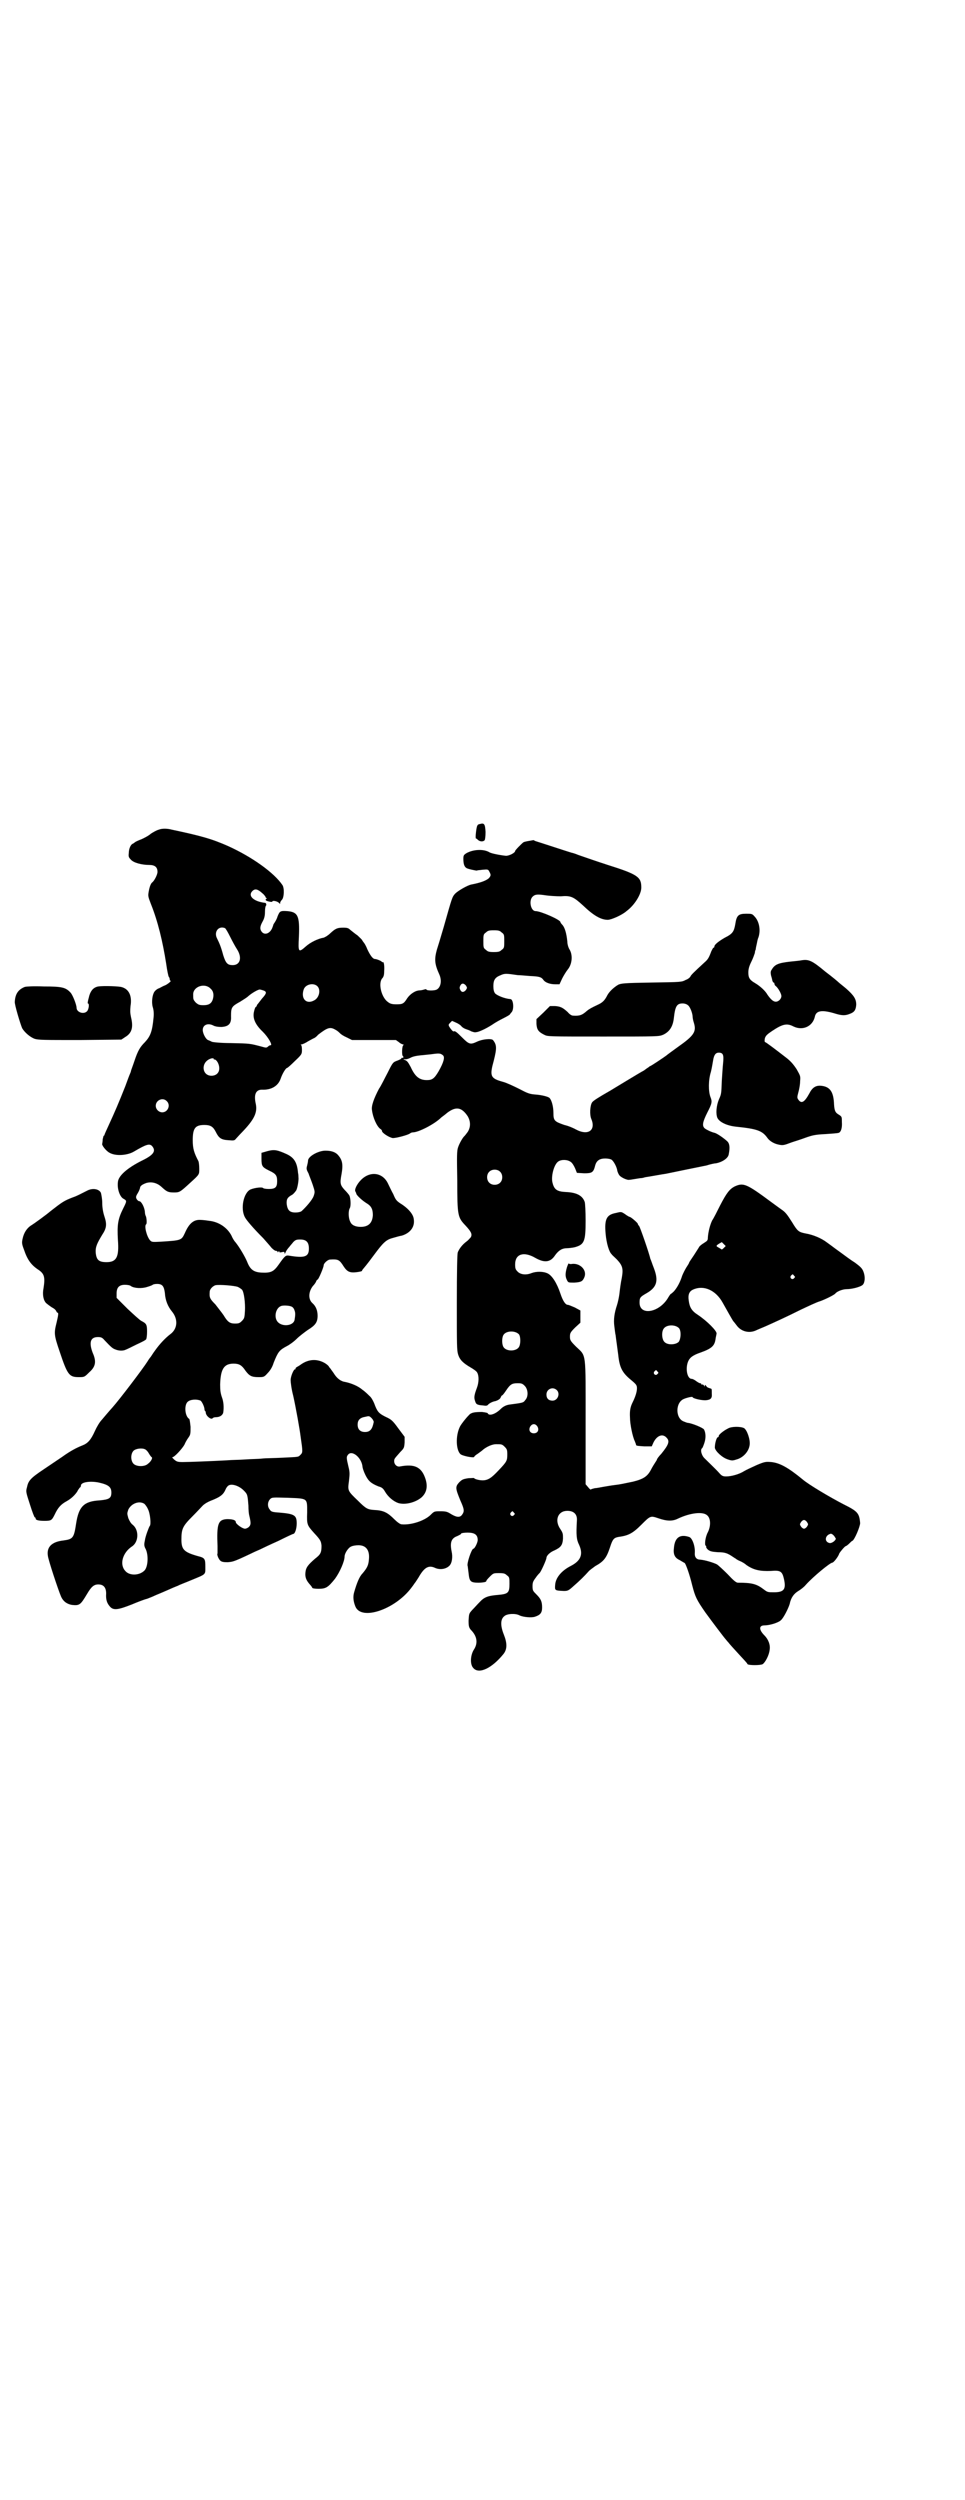 <?xml version="1.0" standalone="no"?>
<!DOCTYPE svg PUBLIC "-//W3C//DTD SVG 20010904//EN"
 "http://www.w3.org/TR/2001/REC-SVG-20010904/DTD/svg10.dtd">
<svg version="1.0" xmlns="http://www.w3.org/2000/svg"
 width="1109pt" height="2870pt" viewBox="0 0 1109 2870"
 preserveAspectRatio="xMidYMid meet">
<g transform="translate(0,2870) scale(0.5,-0.5)"
fill="#000000" stroke="none">
<path d="M1103 3848 c-6 -1 -7 -3 -9 -19 -1 -8 -1 -15 0 -14 0 0 2 -1 4 -3 5
-5 13 -5 16 -1 1 2 2 8 2 19 -1 18 -3 21 -13 18z"/>
<path d="M365 3835 c-5 -1 -13 -6 -18 -9 -4 -4 -15 -10 -22 -13 -8 -3 -14 -6
-15 -7 -1 -1 -3 -2 -4 -3 -5 -1 -10 -11 -10 -22 -1 -8 0 -10 5 -15 6 -7 25
-12 42 -12 13 0 19 -5 19 -16 0 -6 -7 -20 -12 -24 -3 -2 -6 -9 -8 -20 -2 -11
-2 -12 5 -30 16 -40 27 -86 35 -137 2 -15 5 -29 6 -30 1 -1 2 -3 2 -5 0 -2 1
-4 2 -4 3 0 -8 -9 -14 -11 -3 -1 -8 -4 -12 -6 -4 -1 -9 -5 -11 -8 -5 -7 -7
-24 -4 -35 2 -6 3 -14 2 -24 -3 -32 -7 -43 -20 -57 -11 -11 -16 -19 -24 -43
-4 -12 -8 -22 -8 -23 0 -1 -1 -4 -2 -6 -1 -2 -6 -15 -11 -29 -15 -38 -25 -61
-37 -87 -6 -13 -11 -24 -11 -25 0 -1 -1 -2 -2 -2 0 0 -1 -4 -2 -8 0 -5 -1 -9
-1 -10 -2 -3 9 -17 17 -21 14 -8 41 -6 56 3 29 17 36 19 42 12 9 -11 3 -20
-24 -33 -34 -17 -54 -35 -55 -49 -2 -15 4 -33 12 -38 9 -5 9 -5 0 -23 -12 -24
-14 -37 -12 -72 3 -39 -3 -51 -26 -51 -18 0 -23 5 -25 21 -1 14 3 22 15 42 10
15 11 24 5 42 -3 9 -5 20 -5 31 0 9 -2 19 -3 23 -4 9 -19 12 -32 5 -16 -8 -23
-12 -32 -15 -21 -8 -25 -11 -52 -32 -8 -7 -38 -29 -45 -33 -9 -6 -16 -16 -19
-30 -2 -9 -2 -12 3 -25 8 -24 17 -36 34 -47 13 -9 15 -17 11 -42 -3 -15 0 -28
6 -34 6 -5 13 -10 17 -12 3 -2 5 -4 6 -6 1 -2 2 -4 3 -4 3 0 2 -6 -2 -23 -6
-24 -6 -28 7 -66 18 -54 22 -59 44 -59 13 0 13 0 24 11 15 13 17 25 8 45 -9
24 -5 36 12 36 7 0 10 -1 15 -7 16 -17 19 -19 24 -21 9 -4 19 -4 25 -1 3 1 15
7 25 12 11 5 21 10 22 12 1 2 2 9 2 17 0 16 -1 19 -13 25 -4 2 -18 15 -32 28
l-25 25 0 10 c0 14 6 20 19 20 6 0 12 -1 14 -3 7 -5 25 -6 37 -2 7 2 12 4 13
5 1 1 5 2 10 2 12 0 16 -5 18 -21 1 -17 7 -31 16 -42 15 -18 13 -40 -3 -52
-12 -9 -25 -23 -35 -37 -6 -8 -10 -15 -11 -16 -1 -1 -4 -5 -7 -10 -10 -16 -64
-87 -80 -105 -9 -10 -20 -23 -25 -29 -5 -5 -12 -17 -16 -26 -9 -20 -16 -28
-29 -33 -13 -5 -28 -13 -46 -26 -9 -6 -28 -19 -43 -29 -30 -20 -35 -26 -38
-41 -3 -10 -2 -12 7 -40 5 -16 10 -29 11 -29 1 0 2 -1 2 -3 0 -3 6 -5 20 -5
16 0 17 1 24 15 7 15 14 23 27 30 11 6 20 15 25 23 1 3 4 6 5 8 2 1 3 3 3 5 0
8 21 11 41 7 22 -5 29 -10 29 -23 0 -13 -5 -16 -27 -18 -36 -2 -48 -14 -54
-53 -5 -33 -7 -36 -29 -39 -27 -3 -39 -15 -36 -35 1 -10 24 -79 30 -93 5 -12
14 -18 25 -20 18 -2 20 0 35 25 10 17 16 22 26 22 12 0 18 -7 18 -21 -1 -14 2
-22 8 -29 8 -10 18 -9 51 4 14 6 30 12 35 13 5 2 13 5 17 7 4 2 17 7 28 12 11
5 23 10 26 11 3 2 17 7 31 13 34 14 32 12 32 30 0 19 -1 21 -17 25 -32 9 -38
15 -38 38 0 25 3 31 26 54 10 10 20 21 23 24 4 4 12 9 23 13 17 7 24 12 29 23
1 3 4 8 7 10 7 5 24 0 35 -11 9 -9 9 -10 11 -35 0 -10 1 -20 2 -23 4 -17 4
-21 -1 -26 -2 -2 -6 -4 -9 -4 -6 0 -21 11 -21 15 0 5 -8 7 -20 7 -21 -1 -24
-11 -22 -62 0 -9 0 -17 0 -17 -2 -2 2 -12 6 -16 3 -3 7 -4 17 -4 12 1 14 1 50
18 8 4 19 9 24 11 6 3 25 12 43 20 18 9 33 16 34 16 4 0 8 12 8 24 0 19 -5 22
-40 25 -16 1 -19 2 -22 7 -6 7 -5 18 1 24 4 4 5 4 40 3 47 -2 45 0 45 -34 -1
-28 0 -29 16 -47 15 -16 16 -19 17 -29 0 -16 -2 -20 -15 -30 -16 -14 -21 -20
-22 -32 -1 -11 2 -18 11 -28 3 -3 5 -7 5 -7 0 -1 6 -2 14 -2 17 0 22 3 38 23
11 15 22 40 22 51 0 7 8 20 15 23 4 2 11 3 17 3 17 0 26 -11 24 -32 -1 -14 -4
-20 -15 -33 -7 -7 -13 -22 -19 -43 -3 -10 -2 -21 3 -33 14 -33 92 -6 129 44 4
5 7 10 8 11 1 1 4 6 8 12 13 23 23 29 38 22 11 -5 25 -3 33 5 6 6 8 20 5 33
-4 20 -1 30 13 35 4 2 9 4 9 6 1 1 7 2 15 2 16 0 23 -5 23 -17 0 -6 -7 -20
-10 -20 -4 0 -16 -35 -13 -40 0 0 1 -8 2 -16 2 -19 4 -22 23 -22 7 0 14 1 16
2 2 1 2 2 2 2 -1 0 2 4 7 9 9 9 9 9 22 9 11 0 14 -1 18 -5 6 -4 6 -6 6 -20 0
-20 -3 -23 -26 -25 -24 -2 -32 -5 -43 -17 -5 -5 -12 -13 -17 -18 -7 -8 -7 -8
-8 -24 0 -13 1 -16 5 -21 15 -15 17 -31 7 -46 -8 -13 -9 -34 -1 -42 13 -15 43
0 69 32 9 11 9 25 1 45 -8 20 -8 35 1 42 6 6 26 7 35 2 8 -4 28 -6 36 -3 12 4
16 9 16 21 0 14 -3 20 -13 30 -8 8 -9 9 -9 19 0 8 1 11 7 19 4 6 8 10 9 11 3
2 16 31 16 35 0 5 8 13 18 17 15 7 19 12 20 27 0 11 0 13 -6 22 -14 20 -6 42
16 42 15 0 23 -8 22 -22 -2 -34 -1 -44 5 -56 10 -22 4 -37 -20 -49 -21 -11
-34 -27 -35 -43 -1 -13 -1 -13 20 -14 9 0 11 1 22 11 14 12 26 24 34 33 3 4
11 9 16 13 20 11 26 19 34 43 6 19 9 22 19 24 23 3 33 8 53 28 21 21 21 21 39
15 20 -7 33 -7 45 -1 27 13 57 17 67 8 9 -7 9 -25 2 -39 -6 -11 -8 -29 -5 -31
1 -1 2 -2 1 -3 0 -1 1 -3 4 -6 5 -4 9 -5 23 -6 16 0 22 -2 35 -11 2 -1 4 -3 5
-3 1 -1 5 -4 10 -6 5 -2 12 -6 15 -9 17 -12 32 -15 57 -14 22 2 26 -1 30 -19
5 -23 0 -30 -23 -30 -14 0 -15 0 -24 7 -16 12 -26 15 -59 15 -4 0 -10 5 -24
20 -10 10 -21 20 -24 22 -8 4 -27 10 -39 11 -9 0 -13 7 -12 16 1 15 -6 34 -13
36 -21 7 -33 -1 -35 -25 -2 -15 2 -23 13 -28 5 -3 10 -6 12 -7 3 -4 11 -26 17
-51 7 -27 10 -33 30 -62 16 -22 44 -59 47 -62 1 -1 3 -4 6 -7 2 -3 13 -15 24
-27 10 -11 20 -21 20 -23 3 -3 30 -3 35 0 6 4 15 21 16 33 2 11 -3 24 -12 33
-13 13 -13 23 0 23 12 0 32 6 38 12 6 5 17 27 20 37 3 15 10 24 20 30 5 3 13
9 17 14 17 19 56 51 61 51 3 0 14 14 16 21 2 4 13 17 15 17 1 0 5 3 8 6 3 3 6
6 7 6 5 2 18 33 18 41 -2 23 -6 27 -38 43 -31 16 -80 45 -94 57 -34 28 -53 38
-72 40 -13 1 -15 1 -34 -7 -11 -5 -24 -11 -29 -14 -11 -7 -29 -12 -41 -12 -7
0 -10 1 -16 8 -8 9 -23 23 -34 34 -7 7 -10 20 -5 23 1 1 3 6 5 12 4 12 3 24
-1 31 -3 4 -27 14 -37 15 -2 0 -6 2 -9 3 -20 7 -20 44 0 52 7 3 20 6 20 4 0
-3 22 -8 31 -7 11 1 14 5 13 15 0 12 0 11 -3 12 -7 2 -8 3 -10 6 -3 3 -3 3 -3
0 0 -2 -1 -2 -2 1 -1 1 -3 3 -4 2 -1 -1 -2 0 -2 1 0 1 -1 2 -3 2 -1 0 -5 2 -9
5 -4 3 -8 5 -10 5 -13 0 -16 34 -4 47 3 4 11 9 23 13 28 10 34 16 36 34 1 5 2
9 2 10 1 6 -22 29 -43 43 -14 9 -19 17 -21 33 -2 13 1 21 10 25 24 11 52 -1
68 -30 10 -18 22 -39 24 -42 1 -1 5 -6 8 -10 10 -14 28 -19 44 -12 4 2 14 6
21 9 18 8 47 21 83 39 17 8 36 17 43 19 12 4 34 15 36 18 4 5 17 10 26 10 12
0 32 5 37 10 5 5 6 18 2 29 -3 9 -8 13 -20 22 -5 3 -15 10 -23 16 -8 6 -18 13
-22 16 -4 3 -12 9 -19 14 -13 10 -32 18 -50 21 -15 3 -18 5 -30 25 -12 19 -16
24 -25 30 -4 3 -14 10 -22 16 -58 43 -65 46 -85 37 -12 -6 -19 -15 -34 -44 -7
-14 -15 -30 -18 -34 -5 -10 -9 -26 -10 -39 0 -7 -1 -8 -9 -13 -5 -3 -10 -7
-11 -9 -1 -2 -7 -11 -12 -19 -6 -9 -11 -16 -11 -17 0 -1 -3 -6 -7 -12 -3 -5
-7 -13 -9 -18 -5 -16 -12 -28 -19 -36 -4 -4 -7 -6 -7 -6 0 1 -3 -3 -6 -8 -20
-35 -66 -43 -66 -12 0 11 1 13 15 21 25 14 29 29 18 58 -4 10 -7 20 -8 21 -3
14 -24 74 -26 76 -2 2 -3 4 -3 5 0 2 -16 16 -19 16 -1 0 -6 3 -10 6 -9 6 -9 6
-21 3 -22 -4 -27 -14 -24 -48 2 -22 8 -42 14 -47 0 -1 6 -6 12 -12 13 -14 15
-21 11 -43 -2 -9 -4 -24 -5 -33 -1 -10 -4 -23 -6 -29 -6 -18 -8 -33 -6 -48 1
-8 2 -17 3 -21 1 -9 4 -29 4 -30 0 -1 1 -7 2 -15 3 -29 9 -41 30 -58 12 -10
13 -12 13 -19 0 -8 -4 -20 -10 -32 -5 -10 -7 -19 -6 -35 0 -15 6 -44 11 -54 1
-3 3 -7 3 -9 1 -2 6 -2 19 -3 l17 0 4 9 c8 16 21 21 30 11 8 -8 5 -16 -12 -37
-6 -6 -10 -12 -10 -13 0 -1 -2 -4 -4 -7 -2 -3 -7 -11 -10 -17 -8 -15 -17 -21
-41 -27 -25 -5 -27 -6 -44 -8 -8 -1 -19 -3 -25 -4 -6 -1 -15 -3 -19 -3 -4 -1
-8 -2 -9 -3 0 -1 -3 1 -6 5 l-6 7 0 142 c0 165 2 151 -22 174 -13 13 -14 15
-14 23 0 8 1 10 12 21 l12 11 0 14 0 14 -13 7 c-7 3 -14 6 -16 6 -5 0 -11 8
-17 26 -8 24 -19 41 -29 46 -10 5 -26 5 -37 1 -12 -5 -25 -4 -32 3 -5 5 -6 7
-6 17 0 24 20 30 46 15 21 -12 35 -11 46 6 8 11 16 16 27 16 4 0 12 1 17 2 23
6 26 13 26 61 0 22 -1 39 -2 43 -5 15 -19 22 -43 23 -20 1 -27 5 -31 21 -4 14
3 42 13 49 7 5 21 5 29 -1 3 -2 7 -8 10 -15 l4 -10 17 -1 c18 0 21 2 25 18 3
11 10 16 23 16 6 0 12 -1 15 -3 5 -4 12 -17 13 -26 1 -3 3 -8 5 -10 4 -5 18
-11 22 -10 2 0 8 1 14 2 6 1 12 2 14 2 2 0 6 1 9 2 8 1 40 7 48 8 19 4 78 16
93 19 9 3 19 5 22 5 15 3 28 12 29 21 3 15 2 24 -3 29 -6 6 -24 19 -30 20 -8
2 -18 7 -22 10 -7 6 -5 15 6 37 11 21 11 25 7 35 -5 13 -5 39 1 58 2 8 4 20 5
26 2 13 6 18 13 18 10 0 12 -5 10 -24 -1 -9 -2 -27 -3 -41 -1 -28 -1 -30 -6
-41 -7 -16 -8 -35 -4 -44 5 -10 23 -18 43 -20 48 -5 60 -9 72 -26 5 -7 15 -13
25 -15 9 -2 12 -2 25 3 8 3 18 6 21 7 3 1 12 4 20 7 12 4 19 6 42 7 15 1 29 2
31 3 5 2 8 11 7 25 0 11 0 12 -6 16 -9 5 -11 9 -12 24 -1 29 -9 41 -30 43 -12
1 -20 -4 -27 -18 -11 -20 -18 -24 -25 -14 -3 4 -3 6 0 17 2 7 4 18 4 25 1 12
1 12 -8 28 -8 12 -14 19 -26 28 -22 17 -43 33 -46 34 -2 1 -2 3 -1 9 2 6 5 9
17 17 24 16 34 18 49 10 21 -10 44 0 49 23 3 14 17 16 49 6 14 -4 21 -4 31 0
11 4 14 9 15 21 0 13 -5 21 -23 37 -7 6 -15 12 -17 14 -2 2 -15 13 -31 25 -30
25 -38 29 -55 26 -5 -1 -17 -2 -26 -3 -26 -3 -35 -6 -42 -18 -3 -4 -3 -7 -2
-13 1 -4 3 -10 3 -12 1 -3 2 -5 3 -5 1 0 2 -1 2 -3 0 -1 1 -4 3 -5 6 -5 13
-18 13 -23 0 -6 -6 -13 -13 -13 -6 0 -12 6 -19 16 -5 9 -17 20 -29 27 -12 7
-15 12 -15 24 0 8 2 15 7 25 4 8 7 17 8 20 0 3 1 6 2 8 0 2 1 7 2 11 1 4 2 12
4 16 6 17 2 38 -9 49 -5 6 -7 6 -19 6 -18 0 -22 -4 -25 -24 -3 -17 -6 -22 -24
-31 -14 -8 -24 -16 -24 -20 0 -2 -1 -3 -2 -3 -1 0 -3 -4 -5 -8 -6 -16 -8 -19
-16 -26 -25 -23 -31 -29 -32 -32 -1 -2 -5 -6 -11 -8 -9 -5 -11 -5 -78 -6 -65
-1 -70 -2 -77 -5 -10 -6 -20 -15 -25 -24 -6 -12 -11 -17 -22 -22 -15 -7 -20
-10 -25 -14 -11 -10 -17 -12 -32 -11 -3 0 -8 3 -12 8 -12 11 -17 13 -29 14
l-12 0 -15 -15 -16 -15 0 -11 c1 -13 4 -18 18 -25 8 -4 9 -4 136 -4 125 0 127
0 137 4 15 7 23 19 25 40 3 26 7 32 20 32 5 0 10 -2 12 -4 5 -3 11 -19 11 -27
0 -2 1 -8 3 -14 6 -20 0 -29 -37 -55 -14 -10 -26 -19 -27 -20 -4 -3 -35 -24
-37 -24 0 0 -2 -1 -4 -3 -2 -1 -6 -4 -10 -7 -4 -2 -21 -12 -39 -23 -18 -11
-35 -21 -38 -23 -28 -16 -39 -23 -42 -27 -5 -7 -6 -29 -2 -38 11 -26 -7 -39
-34 -25 -7 4 -19 9 -28 11 -23 8 -25 10 -25 28 0 14 -4 29 -9 34 -3 3 -18 7
-34 8 -12 1 -17 3 -36 13 -12 6 -29 14 -37 16 -29 8 -31 13 -21 49 7 28 7 36
-2 47 -4 4 -25 2 -37 -4 -15 -7 -18 -6 -34 10 -13 13 -16 15 -19 14 -1 -2 -7
5 -10 10 -3 5 -2 6 2 10 l4 4 9 -4 c5 -2 11 -6 13 -9 3 -3 7 -5 10 -6 3 -1 9
-3 12 -5 3 -1 8 -3 11 -2 6 0 23 8 37 17 7 5 18 11 26 15 8 4 15 8 15 9 0 0 2
3 4 5 6 7 4 30 -3 30 -13 1 -30 8 -35 13 -3 4 -4 9 -4 17 0 14 4 20 17 25 9 4
12 4 39 0 4 0 16 -1 28 -2 21 -1 26 -2 31 -9 4 -6 15 -10 27 -10 l10 0 6 13
c3 6 9 16 13 21 10 12 12 33 4 46 -2 3 -5 11 -5 18 -2 20 -6 32 -11 38 -3 3
-5 6 -5 7 0 5 -45 25 -57 25 -11 0 -16 24 -7 33 6 6 12 6 32 3 8 -1 22 -2 33
-2 23 2 29 -1 51 -21 24 -23 41 -33 57 -33 8 0 33 11 43 20 19 14 34 39 34 54
0 24 -7 30 -77 52 -31 10 -62 21 -68 23 -7 3 -14 5 -15 5 -1 0 -77 25 -84 27
-2 1 -3 2 -4 2 -11 -2 -19 -3 -23 -5 -4 -3 -19 -18 -19 -20 0 -4 -13 -11 -21
-11 -11 1 -33 5 -38 8 -13 8 -37 7 -53 -2 -6 -4 -7 -5 -7 -13 0 -11 2 -18 7
-21 2 -2 21 -6 24 -6 1 1 7 1 13 2 13 1 13 1 16 -5 4 -7 3 -9 -1 -14 -6 -6
-20 -11 -41 -15 -9 -2 -30 -14 -37 -21 -7 -8 -7 -9 -26 -76 -7 -24 -14 -47
-16 -53 -6 -22 -5 -33 6 -57 6 -14 3 -29 -6 -34 -5 -3 -23 -3 -24 0 0 1 -2 1
-5 0 -3 -1 -8 -2 -10 -2 -10 0 -22 -8 -29 -18 -8 -13 -11 -14 -25 -14 -9 0
-14 1 -19 5 -15 10 -23 42 -14 54 4 4 5 9 5 17 1 14 -1 22 -3 21 -1 -1 -2 0
-2 0 0 2 -12 7 -16 7 -5 0 -11 8 -18 23 -3 8 -7 14 -8 15 -1 1 -2 3 -3 4 0 2
-6 7 -11 12 -6 4 -13 10 -17 13 -4 4 -7 5 -16 5 -14 0 -18 -2 -30 -13 -5 -5
-12 -9 -15 -10 -13 -2 -31 -11 -41 -20 -17 -15 -18 -14 -16 22 2 48 -2 57 -27
59 -16 1 -17 0 -22 -12 -1 -4 -4 -10 -6 -13 -2 -3 -4 -6 -4 -7 0 -1 -1 -3 -2
-6 -5 -13 -17 -18 -24 -10 -5 6 -5 12 1 23 4 7 6 13 6 23 0 7 1 13 2 14 2 2 1
7 -2 7 -26 3 -40 16 -29 27 6 6 12 5 23 -5 5 -4 8 -9 8 -10 -1 0 0 -1 1 -1 2
0 2 0 0 -2 -2 -1 -2 -2 0 -4 4 -2 14 -4 14 -2 0 3 11 1 15 -3 3 -3 3 -3 3 0 0
2 2 5 4 7 5 5 6 27 1 34 -19 28 -69 64 -124 89 -38 17 -64 24 -130 38 -11 3
-23 3 -30 0z m152 -226 c2 -1 7 -10 12 -20 5 -10 12 -23 16 -29 12 -19 7 -36
-10 -36 -12 0 -16 4 -22 23 -5 19 -9 28 -14 38 -8 15 3 30 18 24z m636 -10 c6
-4 6 -6 6 -20 0 -14 0 -16 -6 -20 -4 -4 -7 -5 -18 -5 -11 0 -14 1 -18 5 -6 4
-6 6 -6 20 0 14 0 16 6 20 4 4 7 5 18 5 11 0 14 -1 18 -5z m-82 -122 c3 -5 3
-5 0 -10 -5 -6 -10 -6 -13 0 -2 4 -2 6 0 10 3 6 8 6 13 0z m-342 -1 c9 -8 5
-27 -7 -33 -18 -10 -31 4 -24 25 4 12 22 16 31 8z m-245 -6 c7 -6 8 -15 5 -25
-3 -9 -9 -13 -21 -13 -10 0 -12 1 -18 6 -6 7 -6 7 -6 19 0 18 27 27 40 13z
m121 -4 c9 -3 8 -7 -3 -19 -4 -5 -9 -12 -11 -14 -1 -3 -2 -5 -3 -5 -1 0 -3 -5
-4 -10 -4 -15 2 -30 20 -47 13 -13 23 -31 18 -31 -2 0 -4 -1 -6 -3 -3 -3 -5
-3 -15 0 -27 7 -25 7 -70 8 -23 0 -42 2 -44 3 -2 1 -6 3 -9 4 -5 2 -12 15 -12
23 0 12 12 17 25 10 4 -2 10 -3 18 -3 16 1 23 7 22 24 0 21 1 23 21 34 6 4 15
9 19 13 8 7 22 15 26 15 1 0 5 -1 8 -2z m167 -91 c4 -2 8 -6 10 -8 2 -2 8 -6
15 -9 l12 -6 51 0 50 0 7 -5 c3 -3 8 -5 9 -5 2 0 2 -1 1 -2 -3 -1 -4 -23 -1
-25 1 -1 2 -2 1 -3 -1 -1 -2 -1 -3 -1 -2 1 -2 1 -1 0 0 -2 -4 -4 -9 -6 -11 -4
-11 -4 -23 -28 -7 -13 -15 -30 -20 -37 -11 -21 -18 -39 -16 -49 2 -17 11 -37
19 -43 2 -1 4 -3 4 -5 0 -4 15 -14 24 -16 6 -1 37 7 41 11 1 1 4 2 6 2 13 0
50 19 65 34 1 1 7 5 14 11 20 15 33 13 47 -8 7 -12 7 -25 0 -36 -3 -4 -6 -8
-7 -9 -4 -3 -12 -17 -15 -26 -3 -8 -3 -20 -2 -76 0 -82 1 -85 19 -104 13 -14
16 -20 12 -27 -2 -2 -6 -7 -9 -9 -11 -8 -18 -18 -21 -26 -1 -5 -2 -38 -2 -116
0 -95 0 -109 3 -118 4 -13 12 -20 29 -30 7 -4 14 -9 15 -12 4 -7 4 -22 -1 -35
-6 -16 -7 -22 -4 -30 2 -7 4 -9 18 -10 7 -1 10 -1 12 2 3 3 10 7 17 8 6 2 11
5 12 9 1 2 2 4 3 4 1 0 5 5 9 11 10 15 14 17 27 17 9 0 11 -1 16 -6 8 -8 9
-25 1 -33 -4 -6 -6 -6 -36 -10 -7 -1 -14 -4 -20 -10 -12 -12 -27 -17 -30 -10
0 1 -5 2 -13 3 -16 0 -25 -1 -30 -7 -8 -8 -17 -20 -20 -25 -12 -22 -10 -59 2
-66 8 -4 30 -8 30 -5 0 1 3 4 8 7 4 3 10 7 13 10 9 7 21 12 29 12 13 0 14 0
20 -6 5 -5 6 -7 6 -17 0 -15 -1 -17 -20 -37 -16 -17 -24 -23 -37 -23 -7 0 -19
3 -19 5 0 1 -6 0 -13 0 -13 -2 -15 -3 -22 -10 -9 -10 -8 -14 3 -41 9 -20 10
-25 4 -33 -5 -7 -13 -6 -26 2 -8 5 -11 6 -24 6 -14 0 -14 0 -23 -9 -14 -13
-44 -23 -66 -21 -3 0 -10 5 -16 11 -16 16 -25 21 -47 22 -15 1 -19 3 -37 21
-24 23 -24 23 -21 45 2 17 2 21 -1 33 -5 21 -5 23 -1 28 9 11 30 -6 33 -26 0
-4 3 -13 7 -21 7 -14 13 -19 30 -26 8 -2 11 -5 15 -12 7 -12 19 -22 30 -26 16
-5 40 1 54 13 12 11 15 26 8 45 -9 25 -25 32 -57 26 -7 -2 -14 4 -14 12 0 6 1
6 14 21 9 9 9 10 10 22 l0 13 -15 20 c-13 18 -16 20 -29 26 -16 8 -19 12 -26
31 -3 7 -7 14 -11 17 -3 3 -10 10 -16 14 -9 8 -25 15 -40 18 -9 1 -18 8 -24
17 -3 5 -8 11 -9 13 -2 2 -4 5 -4 5 0 1 -4 5 -9 8 -17 10 -36 10 -54 -2 -4 -3
-9 -6 -11 -7 -2 -1 -3 -3 -3 -4 1 0 1 -1 -1 -1 -3 0 -10 -16 -10 -25 0 -5 2
-21 6 -36 6 -27 15 -77 17 -94 5 -34 5 -36 0 -41 -6 -6 -3 -5 -42 -7 -18 -1
-39 -1 -47 -2 -8 -1 -25 -1 -38 -2 -13 -1 -32 -1 -42 -2 -37 -2 -89 -4 -102
-4 -12 0 -14 1 -20 6 -3 3 -5 5 -4 5 5 0 23 20 28 29 2 5 6 12 9 16 5 7 5 9 5
25 -1 9 -2 17 -3 18 -10 6 -12 31 -4 39 6 6 21 7 30 3 3 -2 9 -14 9 -20 0 -2
1 -4 2 -4 0 0 1 -2 1 -4 1 -8 13 -17 16 -12 1 1 4 2 7 2 9 0 15 4 17 10 2 12
1 26 -3 36 -3 9 -4 15 -4 29 1 36 9 48 31 48 13 0 19 -4 27 -16 9 -12 14 -15
30 -15 12 0 13 0 21 9 6 6 11 14 14 24 10 25 13 29 30 38 6 3 16 10 23 17 6 6
18 15 25 20 18 11 23 18 23 33 0 12 -4 22 -12 29 -10 9 -9 26 1 39 4 4 8 10 8
12 1 1 2 3 3 3 2 0 14 28 14 33 0 4 9 13 15 13 18 1 21 0 31 -16 8 -12 14 -15
30 -13 7 1 12 2 12 3 0 1 2 4 4 6 3 4 4 4 24 31 20 27 27 34 41 38 7 2 17 5
23 6 19 6 30 20 27 38 -1 11 -13 25 -31 36 -9 6 -11 9 -16 21 -4 7 -9 18 -12
24 -12 26 -41 30 -62 9 -10 -10 -16 -23 -13 -27 1 -2 2 -4 2 -5 1 -4 14 -16
24 -22 10 -6 14 -13 14 -27 -1 -18 -10 -27 -28 -27 -12 0 -21 4 -24 12 -4 7
-5 24 -1 31 3 5 2 23 -1 29 -1 2 -6 8 -11 13 -10 11 -11 15 -7 36 4 23 2 33
-9 45 -6 6 -15 9 -28 9 -16 0 -40 -13 -40 -23 0 -2 -1 -7 -2 -11 -2 -7 -2 -9
3 -18 2 -6 7 -18 10 -27 5 -15 5 -16 2 -25 -3 -9 -18 -26 -28 -35 -3 -2 -8 -3
-14 -3 -13 0 -18 5 -20 19 -1 12 2 16 13 22 3 2 7 7 9 10 3 6 6 24 5 30 0 1 0
6 -1 10 -2 24 -9 35 -26 43 -22 10 -29 11 -44 7 l-14 -4 0 -14 c0 -17 2 -19
18 -27 15 -7 18 -11 18 -24 0 -14 -4 -18 -19 -18 -7 0 -12 1 -13 2 -2 3 -19 1
-29 -3 -16 -7 -24 -44 -13 -64 3 -6 18 -24 42 -48 7 -8 16 -18 19 -22 4 -4 8
-7 10 -7 2 0 4 -1 4 -2 0 -2 1 -2 2 0 1 2 2 2 2 0 0 -2 2 -2 6 -1 5 1 6 1 6
-2 0 -3 1 -2 3 3 2 4 6 9 8 11 2 3 6 7 9 11 5 5 7 6 16 6 14 0 20 -6 20 -21 0
-19 -10 -22 -46 -16 -7 1 -9 0 -23 -20 -12 -17 -18 -20 -40 -19 -18 1 -26 7
-33 25 -5 12 -18 34 -27 45 -3 3 -7 10 -9 15 -10 19 -30 32 -52 34 -6 1 -15 2
-19 2 -15 1 -26 -7 -36 -30 -8 -17 -8 -17 -55 -20 -20 -1 -21 -1 -25 3 -8 9
-14 34 -9 37 2 1 1 16 -1 19 -1 2 -2 6 -2 10 -1 10 -8 24 -13 24 -2 0 -4 2 -6
5 -2 4 -2 6 3 14 3 5 5 11 5 12 0 4 6 8 15 11 12 3 24 0 34 -9 12 -11 15 -13
29 -13 13 0 14 1 37 22 22 20 21 19 21 33 0 7 -1 15 -2 17 -10 19 -13 29 -13
48 0 28 6 35 27 35 14 0 20 -4 26 -16 7 -14 12 -18 29 -19 12 -1 14 -1 17 3 2
2 8 9 14 15 28 29 36 45 32 65 -5 22 0 33 14 33 21 -1 37 8 43 25 4 12 12 25
15 25 1 0 9 7 18 16 16 15 16 16 16 26 0 6 -1 10 -2 11 -2 0 -1 1 1 1 2 0 9 3
15 7 7 4 13 7 13 7 1 0 6 3 10 8 22 17 28 19 41 11z m246 -58 c5 -4 2 -16 -10
-37 -10 -17 -15 -20 -27 -20 -17 0 -27 8 -37 30 -6 11 -8 14 -13 16 -5 2 -5 2
-1 2 3 -1 9 1 13 3 5 3 14 5 25 6 9 1 22 2 28 3 15 2 17 1 22 -3z m-527 -10
c-1 -1 -1 -1 0 0 5 3 13 -9 13 -20 0 -10 -7 -17 -18 -17 -21 0 -25 28 -5 38 6
3 12 3 10 -1z m-108 -95 c10 -9 3 -26 -10 -26 -8 0 -15 7 -15 15 0 13 16 20
25 11z m766 -162 c7 -6 7 -19 1 -25 -6 -7 -19 -7 -25 -1 -7 6 -7 19 -1 25 6 7
19 7 25 1z m515 -175 c-4 -4 -5 -5 -8 -2 -2 1 -5 3 -7 4 -3 2 -3 3 3 7 l7 4 4
-4 5 -5 -4 -4z m161 -64 c3 -3 3 -3 0 -6 -4 -5 -11 1 -7 6 4 4 4 4 7 0z
m-1278 -26 c4 -2 8 -5 9 -6 5 -5 8 -32 7 -49 -1 -15 -1 -17 -7 -23 -5 -5 -7
-6 -16 -6 -12 0 -17 4 -26 19 -4 6 -13 17 -19 25 -13 13 -14 16 -13 29 0 6 7
13 13 15 9 2 45 -1 52 -4z m123 -45 c3 -1 6 -5 7 -9 2 -5 2 -10 0 -22 -3 -13
-27 -16 -38 -5 -11 11 -5 36 10 38 6 1 17 0 21 -2z m891 -50 c5 -7 4 -24 -1
-31 -7 -7 -26 -8 -33 0 -6 6 -7 24 -1 31 7 9 27 9 35 0z m-368 -14 c4 -6 4
-24 -1 -30 -7 -9 -27 -9 -34 0 -5 6 -5 24 0 30 7 9 27 9 35 0z m318 -85 c3 -3
3 -3 0 -6 -4 -5 -11 1 -7 6 4 4 4 4 7 0z m-231 -43 c8 -8 2 -24 -10 -24 -9 0
-14 5 -14 14 0 13 15 19 24 10z m-421 -73 c-3 -16 -8 -23 -20 -23 -11 0 -17 6
-17 17 0 10 5 16 18 18 8 2 9 2 14 -3 3 -3 5 -7 5 -9z m376 -10 c5 -8 1 -16
-8 -16 -9 0 -13 8 -8 16 2 3 5 5 8 5 3 0 6 -2 8 -5z m-901 -53 c2 -1 6 -5 8
-9 3 -5 6 -9 7 -9 2 -2 -2 -10 -9 -15 -7 -7 -26 -7 -33 0 -7 7 -7 23 0 30 5 5
20 7 27 3z m-2 -125 c2 -2 6 -7 8 -12 5 -9 8 -36 4 -39 -2 -3 -10 -24 -11 -33
-2 -9 -2 -13 2 -20 7 -15 5 -43 -4 -50 -12 -11 -34 -11 -43 0 -14 15 -6 42 15
56 16 10 17 38 2 50 -4 3 -7 8 -10 15 -3 11 -3 11 0 20 7 14 25 21 37 13z
m849 -20 c3 -3 3 -3 0 -6 -4 -5 -11 1 -7 6 4 4 4 4 7 0z m674 -22 c3 -5 3 -5
0 -10 -2 -3 -5 -5 -7 -5 -2 0 -5 2 -7 5 -3 5 -3 5 0 10 2 3 5 5 7 5 2 0 5 -2
7 -5z m65 -36 c2 -2 1 -4 -3 -8 -7 -5 -10 -5 -15 -2 -7 5 -4 16 6 19 3 2 9 -3
12 -9z"/>
<path d="M57 3474 c-15 -6 -22 -16 -23 -34 -1 -6 13 -52 17 -61 6 -10 18 -20
28 -24 9 -3 21 -3 105 -3 l95 1 9 6 c15 9 19 22 13 46 -2 10 -2 14 -1 25 4 24
-4 40 -22 44 -12 2 -50 3 -56 0 -9 -3 -15 -11 -18 -25 -2 -7 -3 -13 -2 -13 4
0 2 -14 -2 -18 -8 -8 -24 -2 -24 8 0 7 -9 30 -14 35 -11 12 -20 14 -61 14 -24
1 -40 0 -44 -1z"/>
<path d="M1303 2830 c-4 -14 -4 -21 0 -29 3 -6 3 -6 17 -6 16 1 19 3 23 12 7
16 -9 33 -28 31 -4 -1 -7 0 -8 1 0 1 -2 -3 -4 -9z"/>
<path d="M1673 2460 c-10 -5 -21 -14 -21 -17 0 -2 -1 -3 -2 -3 -3 0 -7 -14 -7
-24 1 -8 17 -23 30 -27 9 -3 11 -3 20 0 15 4 28 18 30 33 2 12 -6 35 -13 39
-8 4 -29 4 -37 -1z"/>
</g>
</svg>
